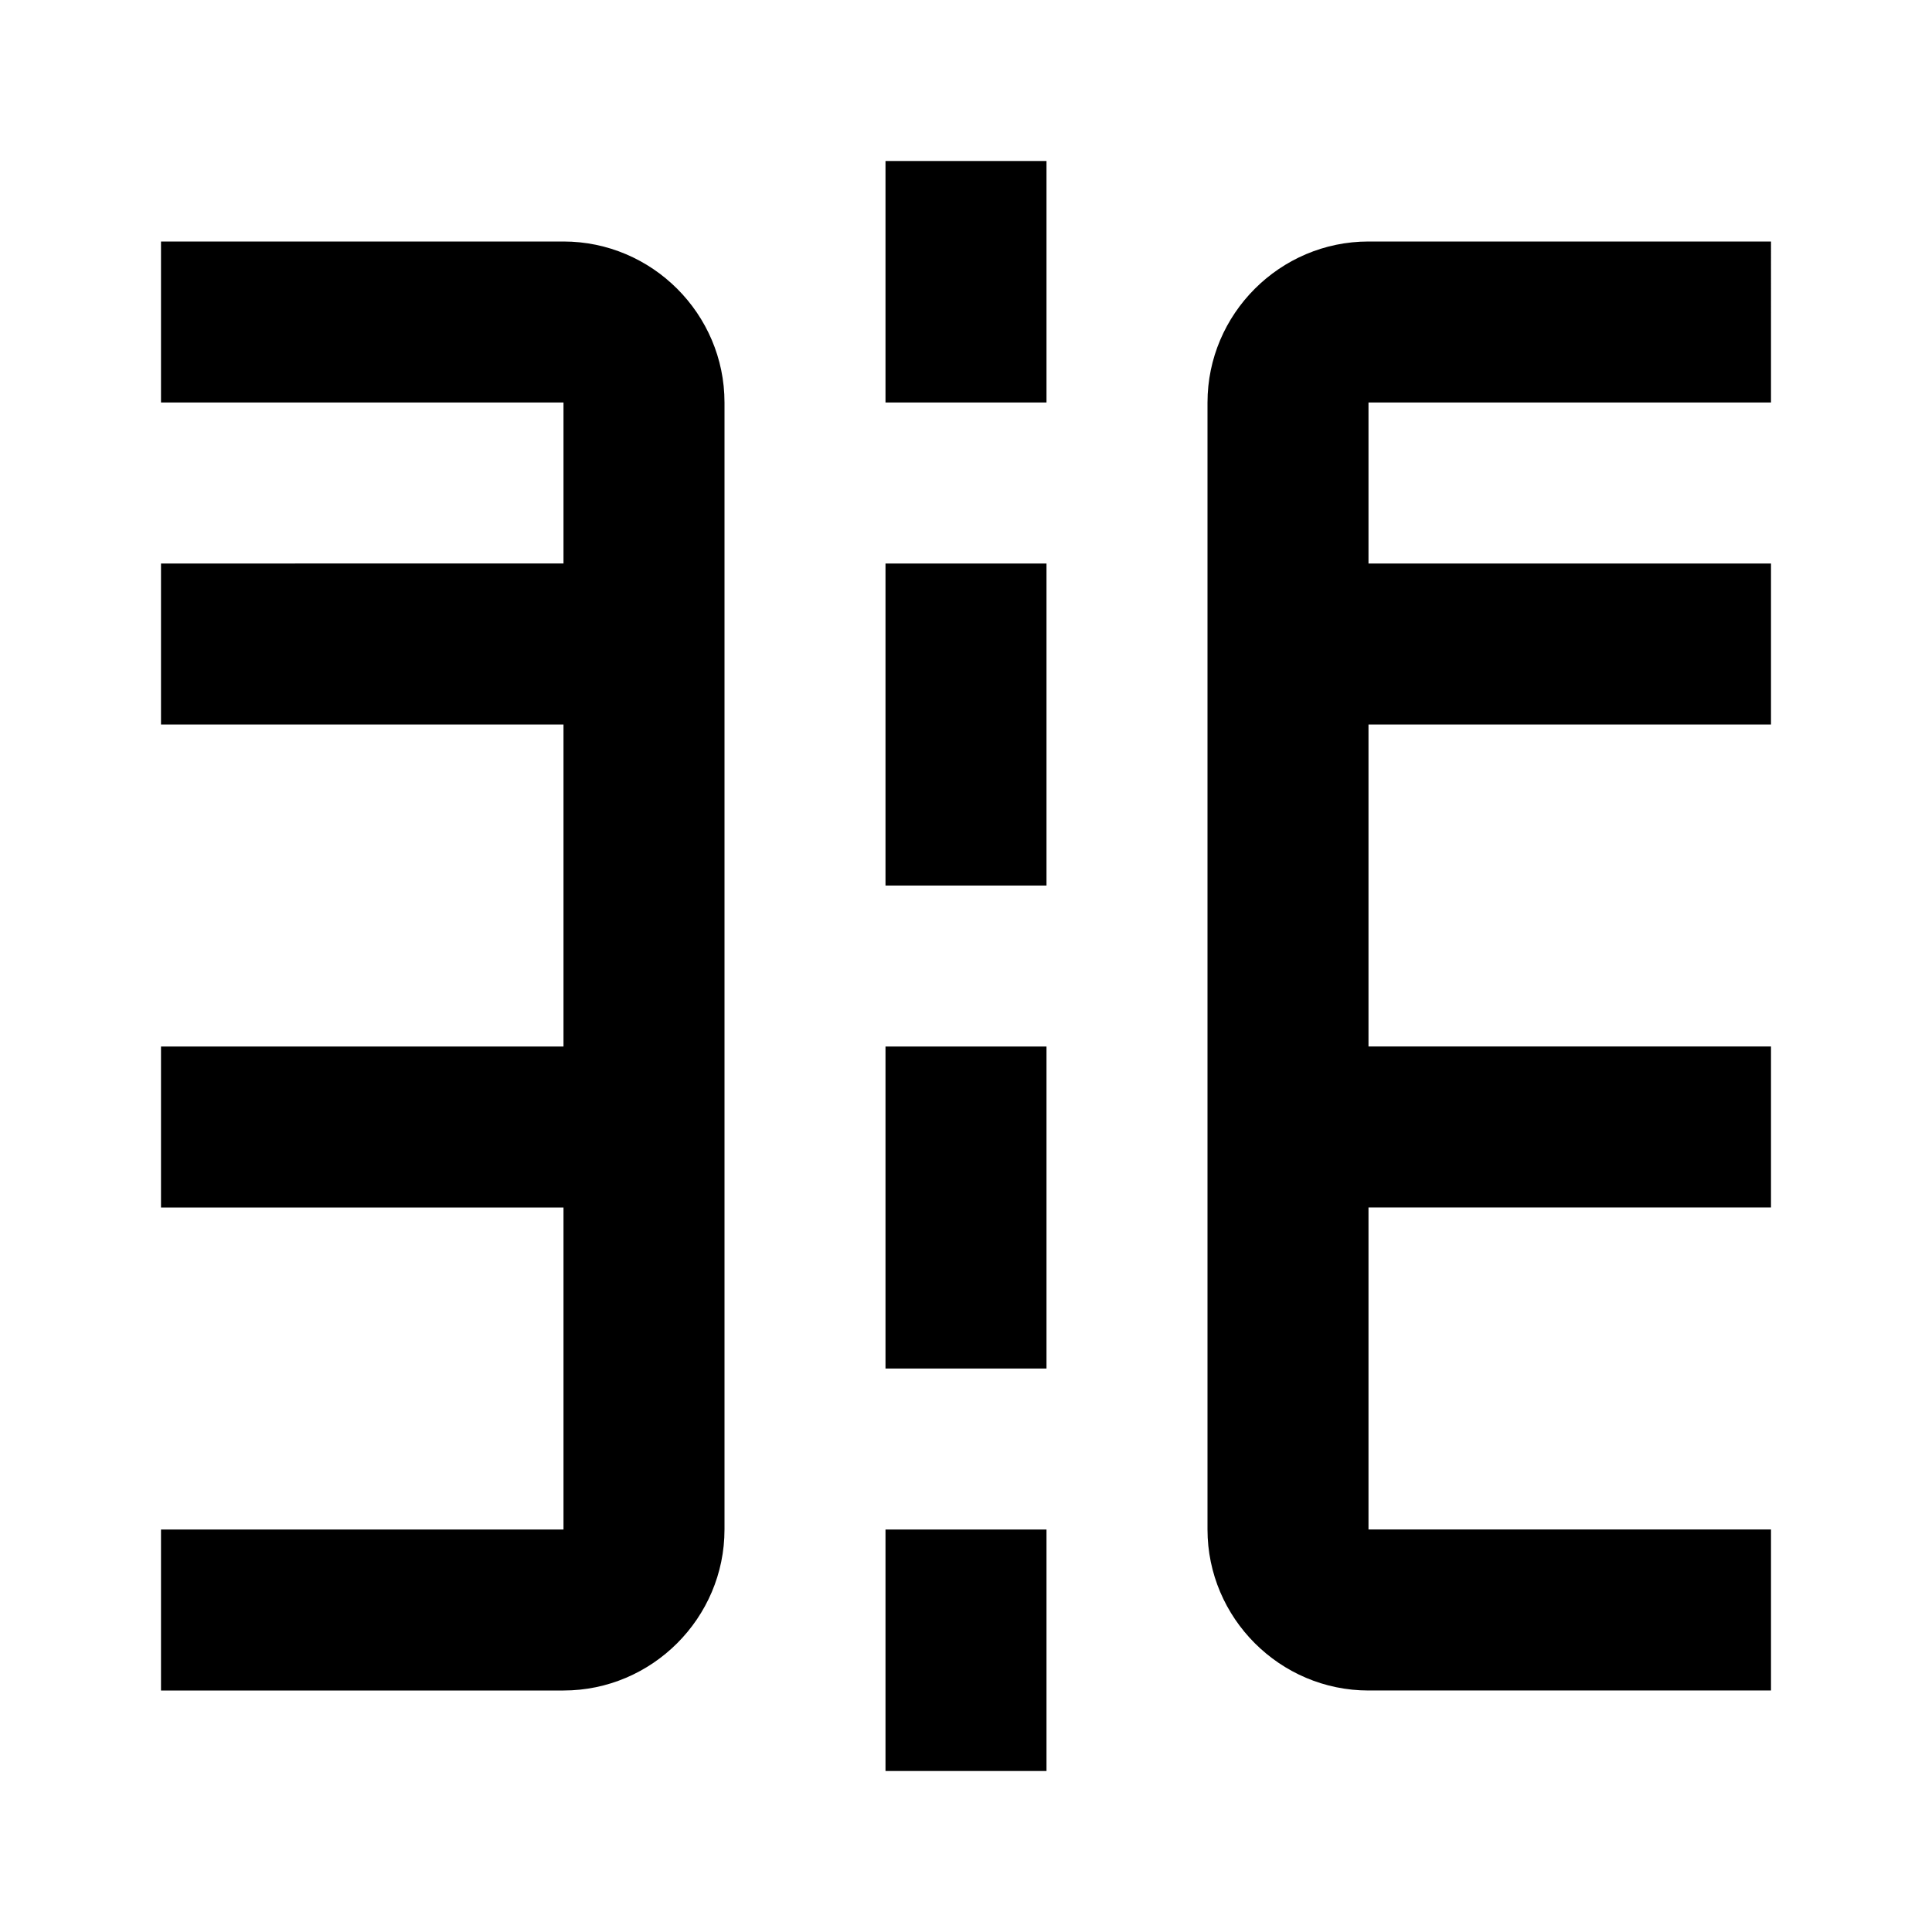 <svg xmlns="http://www.w3.org/2000/svg" width="24" height="24"><!--Boxicons v3.0 https://boxicons.com | License  https://docs.boxicons.com/free--><path d="M9 19V5c0-1.1-.9-2-2-2H2v2h5v2H2v2h5v4H2v2h5v4H2v2h5c1.1 0 2-.9 2-2M15 5v14c0 1.1.9 2 2 2h5v-2h-5v-4h5v-2h-5V9h5V7h-5V5h5V3h-5c-1.1 0-2 .9-2 2M11 2h2v3h-2zM11 19h2v3h-2zM11 13h2v4h-2zM11 7h2v4h-2z"/></svg>